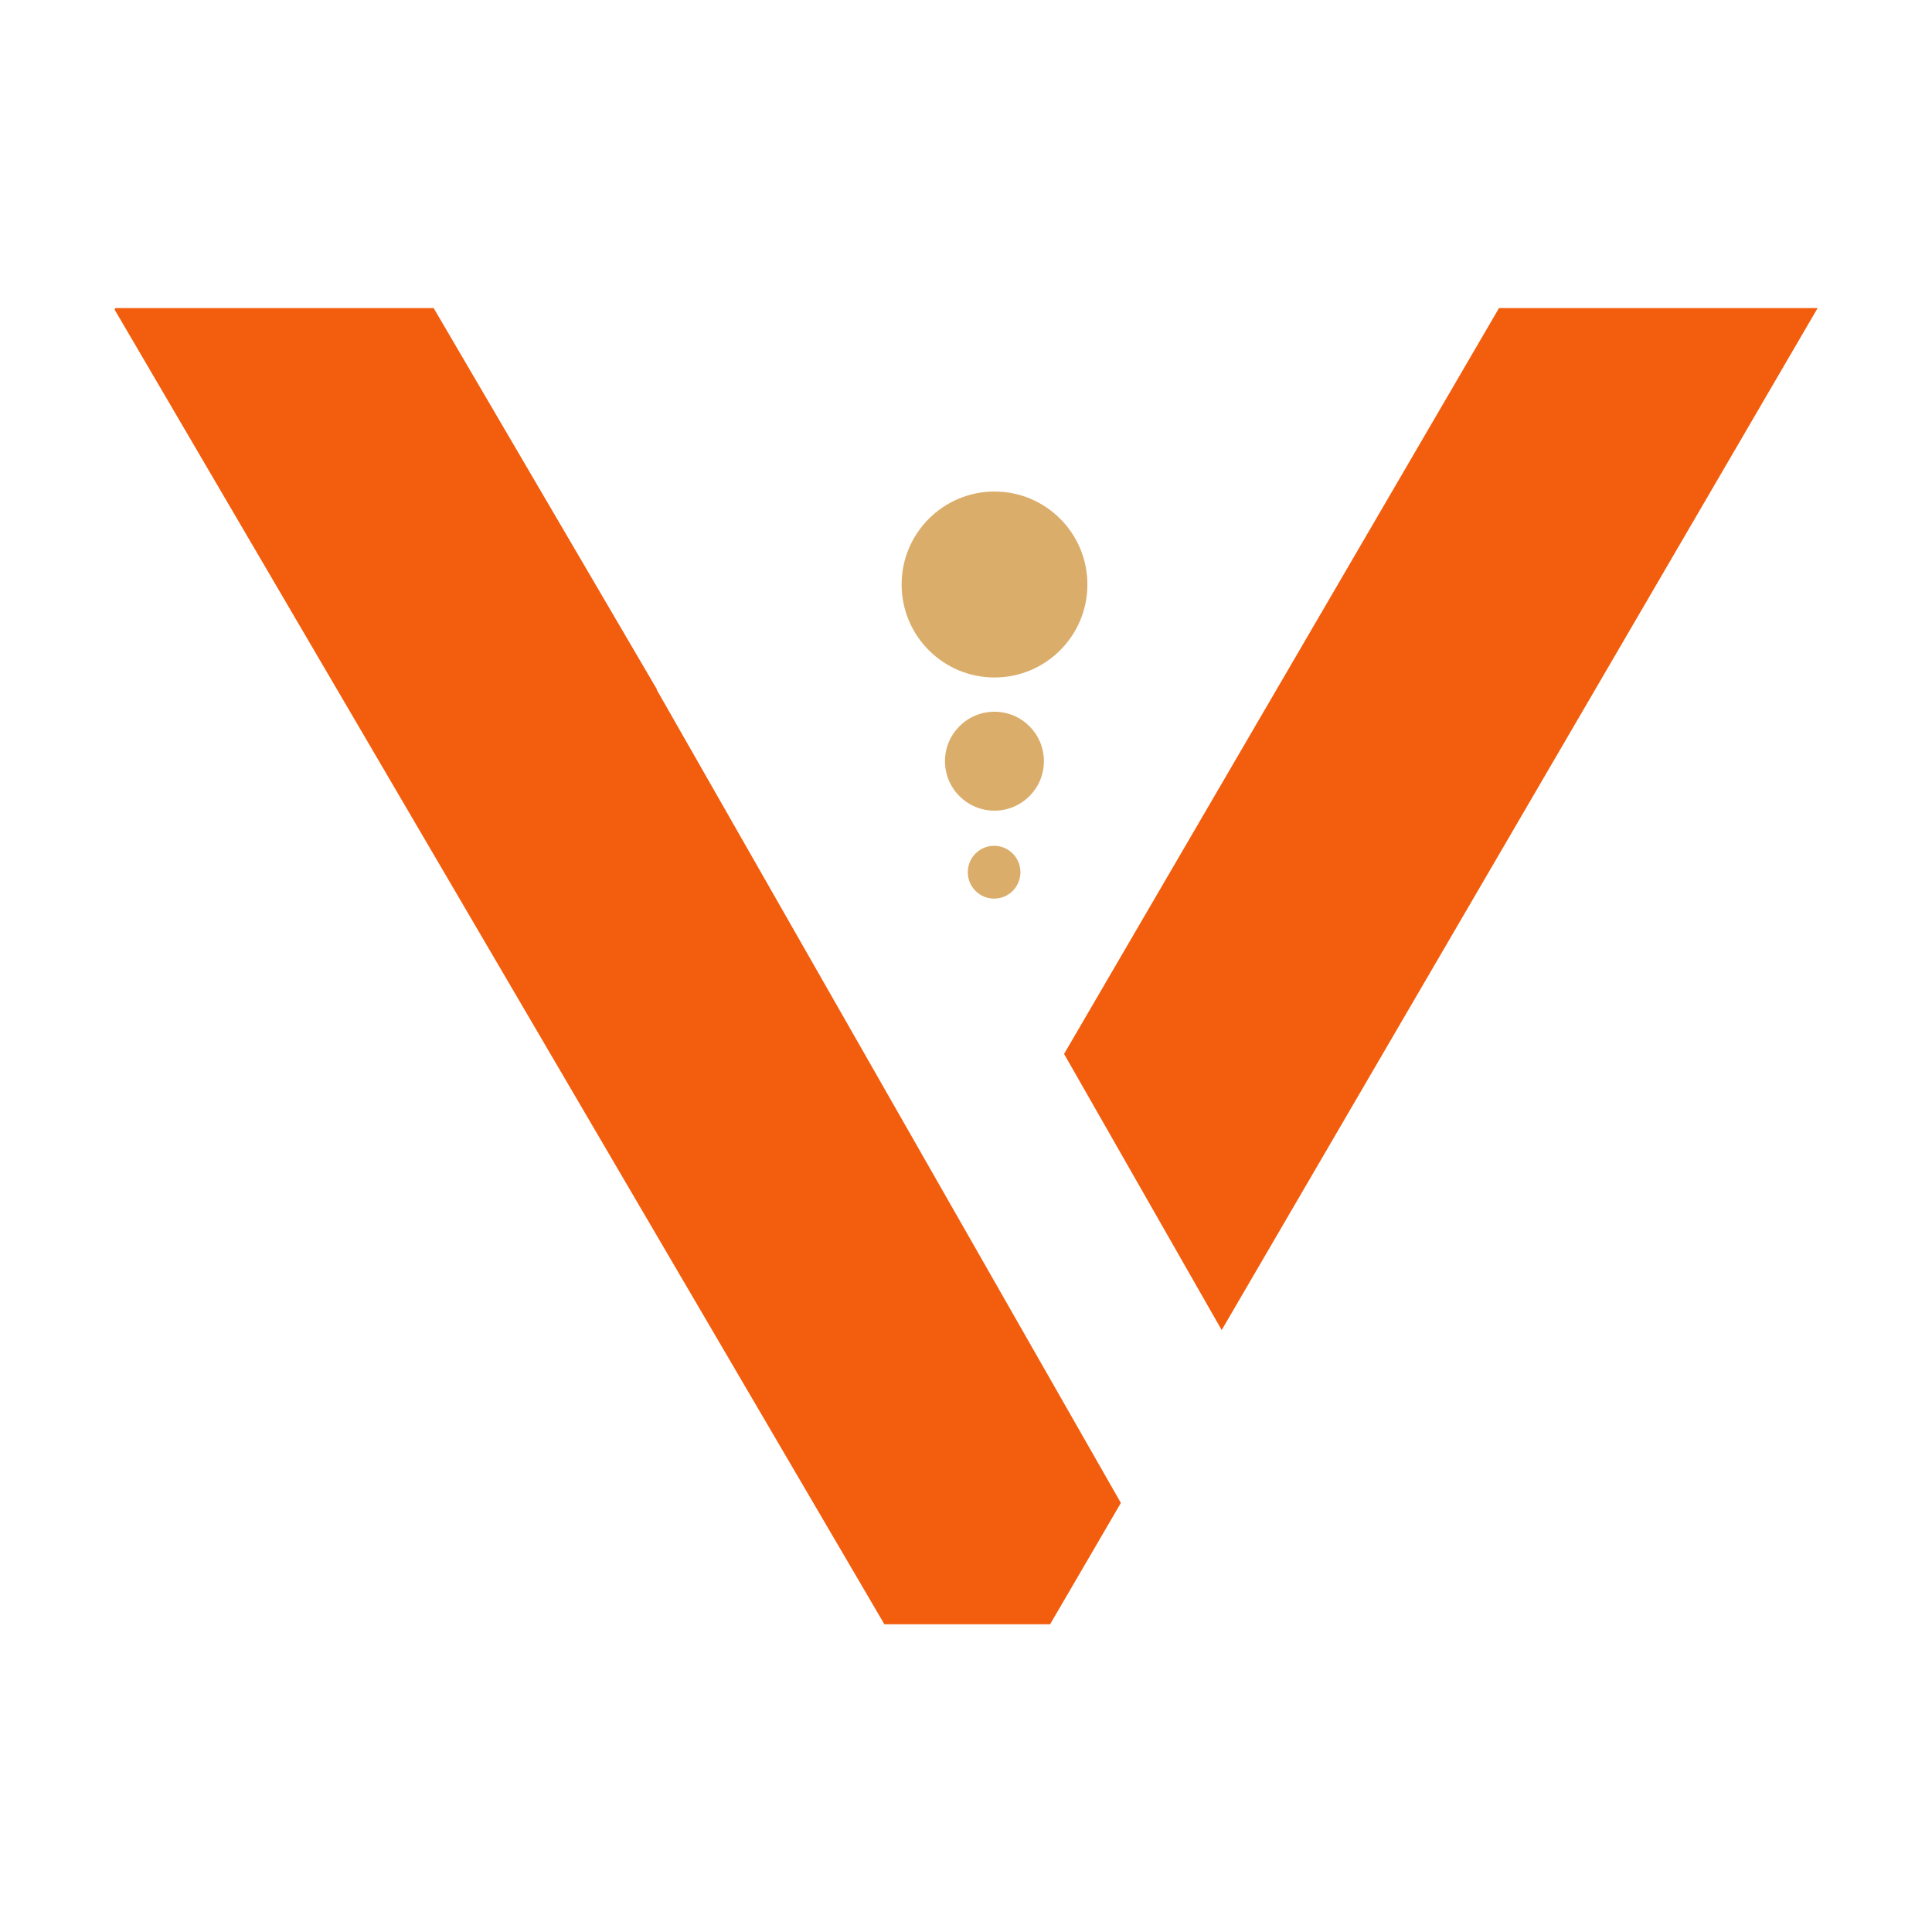 <?xml version="1.0" encoding="UTF-8" standalone="no"?>
<!DOCTYPE svg PUBLIC "-//W3C//DTD SVG 1.1//EN" "http://www.w3.org/Graphics/SVG/1.1/DTD/svg11.dtd">
<svg width="100%" height="100%" viewBox="0 0 800 800" version="1.1" xmlns="http://www.w3.org/2000/svg" xmlns:xlink="http://www.w3.org/1999/xlink" xml:space="preserve" xmlns:serif="http://www.serif.com/" style="fill-rule:evenodd;clip-rule:evenodd;stroke-linejoin:round;stroke-miterlimit:2;">
    <g transform="matrix(1,0,0,1,11.701,13.033)">
        <g transform="matrix(1,0,0,1,0,23.5)">
            <g transform="matrix(0.999,0,0,1,16.987,-73)">
                <circle cx="383.5" cy="278.5" r="38.5" style="fill:rgb(219,173,106);"/>
            </g>
            <g transform="matrix(0.532,0,0,0.532,196.058,130.5)">
                <circle cx="383.5" cy="278.5" r="38.5" style="fill:rgb(219,173,106);"/>
            </g>
            <g transform="matrix(0.283,0,0,0.284,291.407,245.539)">
                <circle cx="383.5" cy="278.5" r="38.5" style="fill:rgb(219,173,106);"/>
            </g>
        </g>
        <g transform="matrix(1.003,0,0,1.423,-222.482,-121.685)">
            <path d="M481.345,276.946L481.246,277.027L672.893,513.691L643.681,549L575.263,549L257.454,166.436L257.815,166L389.178,166L481.345,276.946ZM714.51,463.388L649.443,383.036L829.002,166L960.546,166L714.51,463.388Z" style="fill:rgb(242,94,13);"/>
        </g>
    </g>
</svg>

